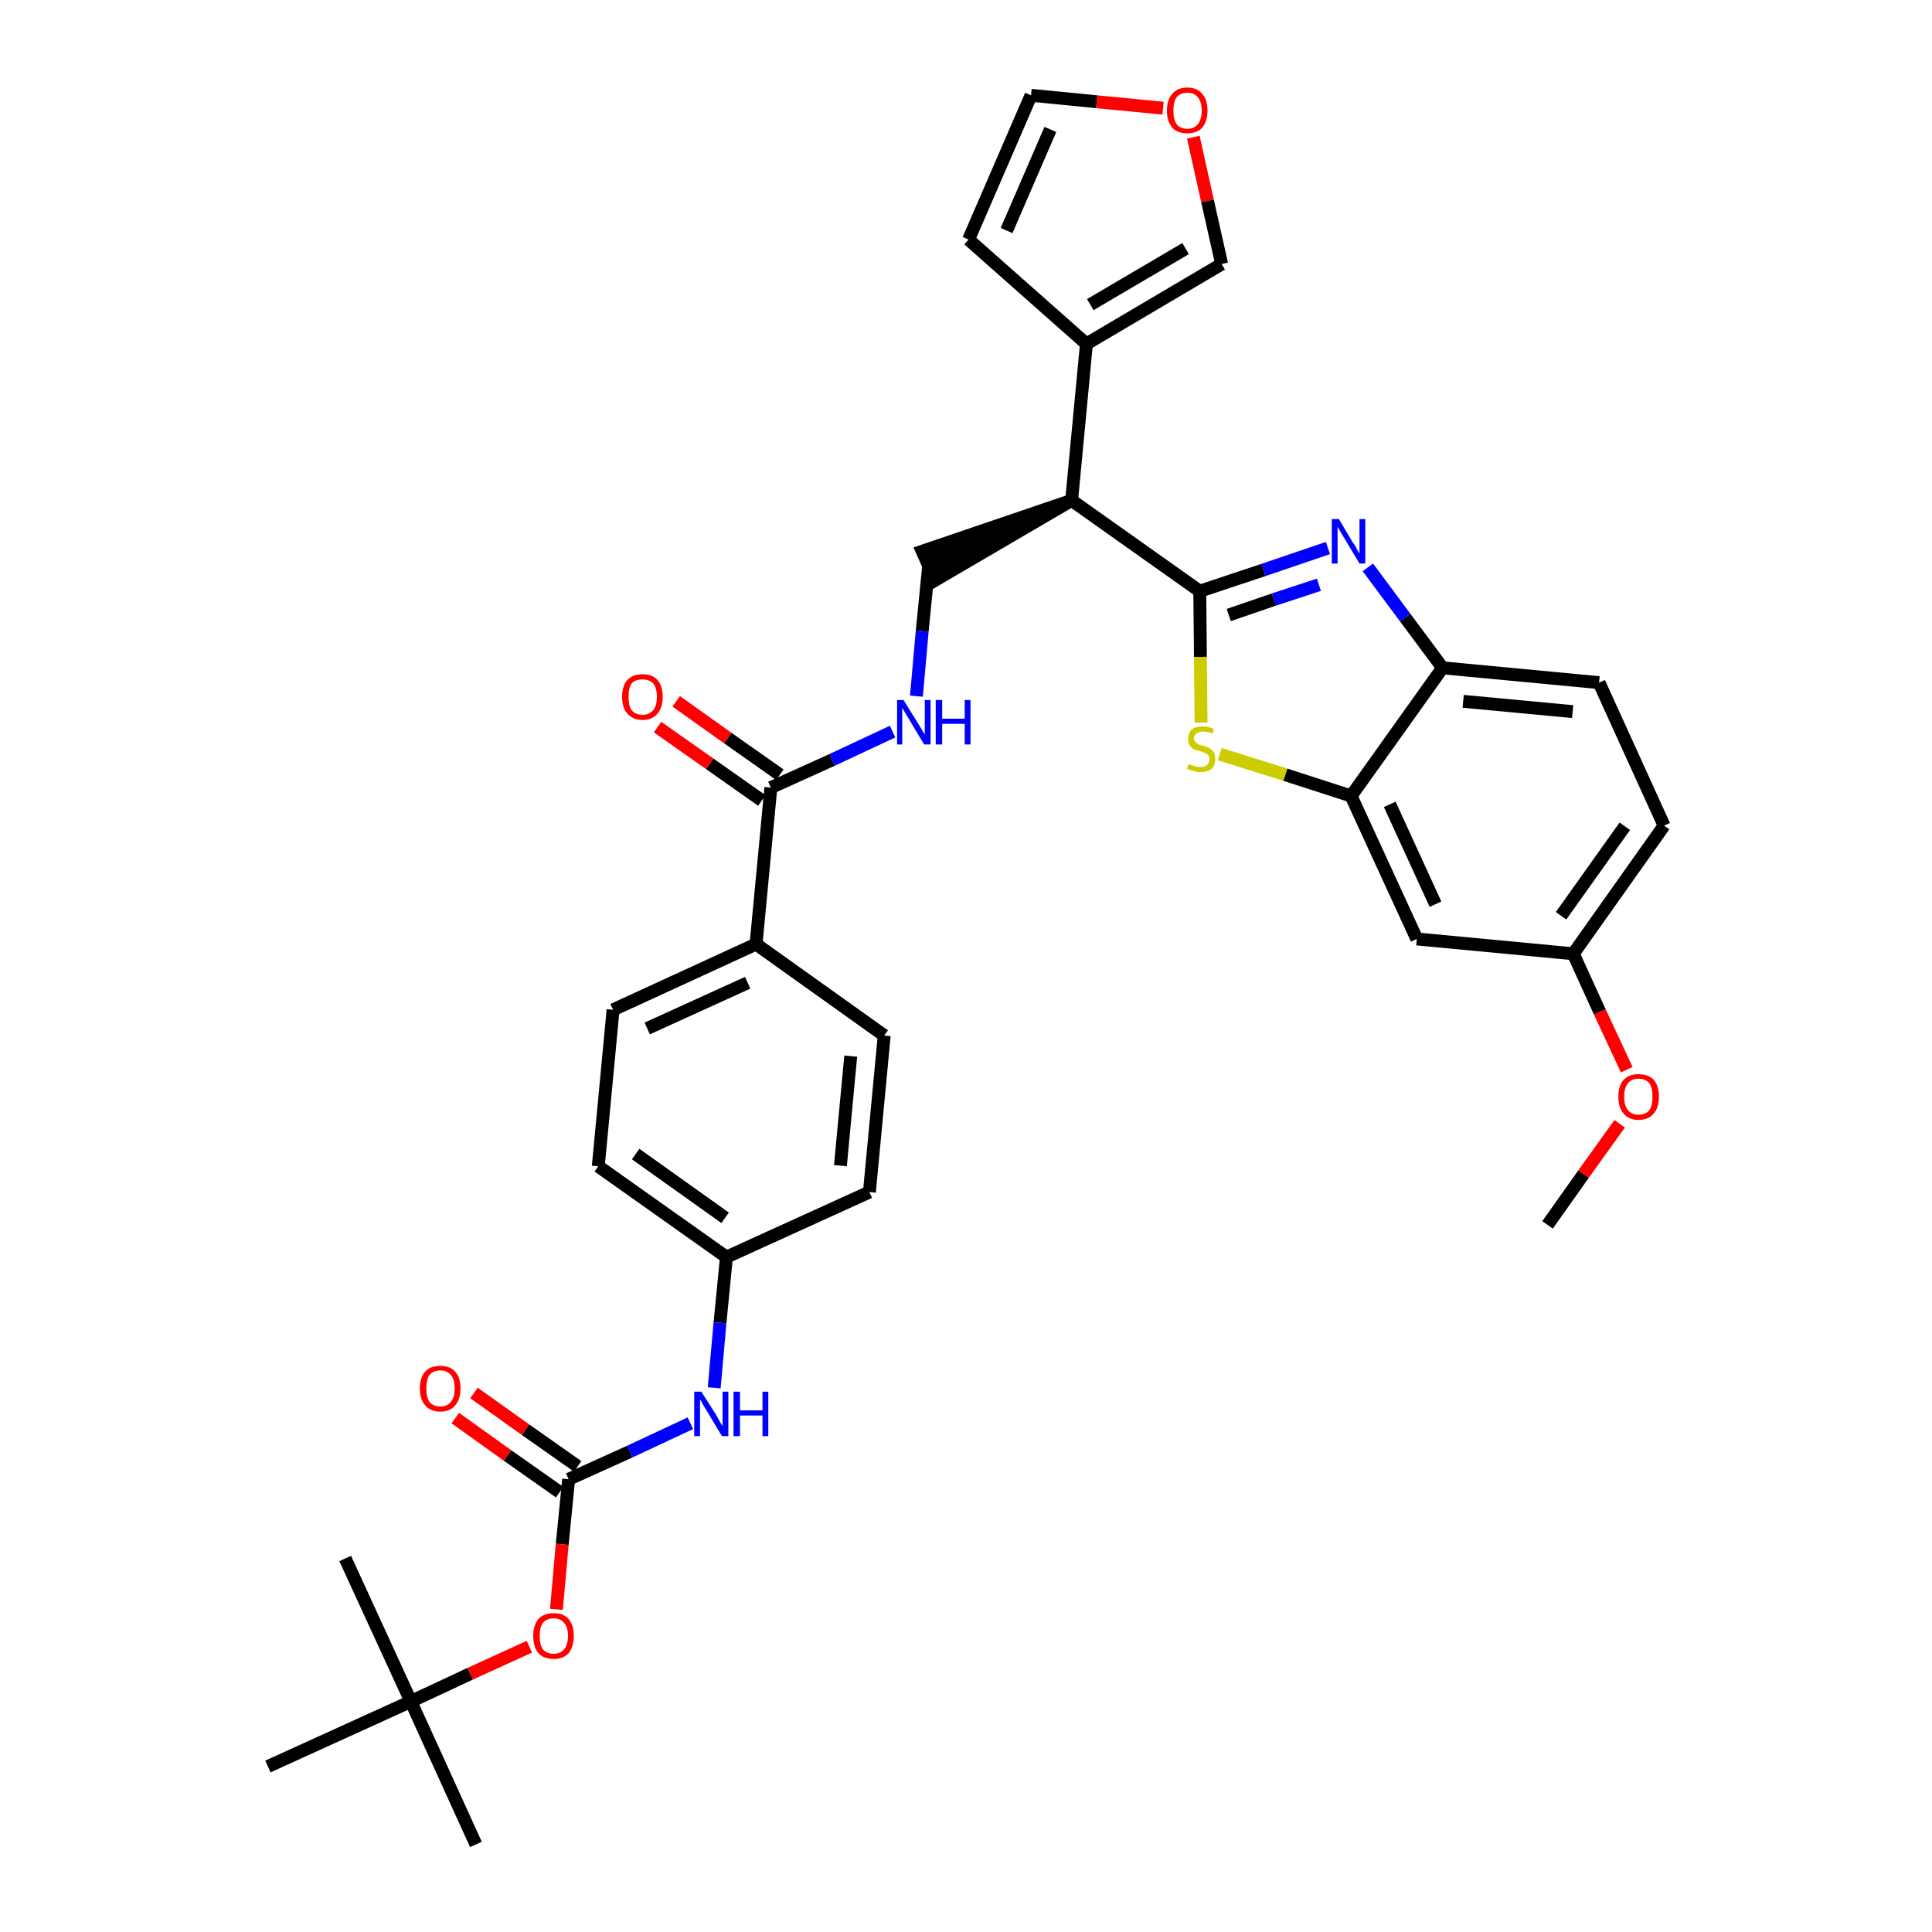 <?xml version='1.0' encoding='iso-8859-1'?>
<svg version='1.1' baseProfile='full'
              xmlns='http://www.w3.org/2000/svg'
                      xmlns:rdkit='http://www.rdkit.org/xml'
                      xmlns:xlink='http://www.w3.org/1999/xlink'
                  xml:space='preserve'
width='300px' height='300px' viewBox='0 0 300 300'>
<!-- END OF HEADER -->
<path class='bond-0 atom-0 atom-1' d='M 240.3,190.2 L 245.9,182.3' style='fill:none;fill-rule:evenodd;stroke:#000000;stroke-width:2.0px;stroke-linecap:butt;stroke-linejoin:miter;stroke-opacity:1' />
<path class='bond-0 atom-0 atom-1' d='M 245.9,182.3 L 251.5,174.5' style='fill:none;fill-rule:evenodd;stroke:#FF0000;stroke-width:2.0px;stroke-linecap:butt;stroke-linejoin:miter;stroke-opacity:1' />
<path class='bond-1 atom-1 atom-2' d='M 252.6,166.1 L 248.4,157.1' style='fill:none;fill-rule:evenodd;stroke:#FF0000;stroke-width:2.0px;stroke-linecap:butt;stroke-linejoin:miter;stroke-opacity:1' />
<path class='bond-1 atom-1 atom-2' d='M 248.4,157.1 L 244.3,148.1' style='fill:none;fill-rule:evenodd;stroke:#000000;stroke-width:2.0px;stroke-linecap:butt;stroke-linejoin:miter;stroke-opacity:1' />
<path class='bond-2 atom-2 atom-3' d='M 244.3,148.1 L 258.4,128.2' style='fill:none;fill-rule:evenodd;stroke:#000000;stroke-width:2.0px;stroke-linecap:butt;stroke-linejoin:miter;stroke-opacity:1' />
<path class='bond-2 atom-2 atom-3' d='M 242.4,142.2 L 252.3,128.3' style='fill:none;fill-rule:evenodd;stroke:#000000;stroke-width:2.0px;stroke-linecap:butt;stroke-linejoin:miter;stroke-opacity:1' />
<path class='bond-34 atom-34 atom-2' d='M 220.0,145.8 L 244.3,148.1' style='fill:none;fill-rule:evenodd;stroke:#000000;stroke-width:2.0px;stroke-linecap:butt;stroke-linejoin:miter;stroke-opacity:1' />
<path class='bond-3 atom-3 atom-4' d='M 258.4,128.2 L 248.3,106.0' style='fill:none;fill-rule:evenodd;stroke:#000000;stroke-width:2.0px;stroke-linecap:butt;stroke-linejoin:miter;stroke-opacity:1' />
<path class='bond-4 atom-4 atom-5' d='M 248.3,106.0 L 224.0,103.7' style='fill:none;fill-rule:evenodd;stroke:#000000;stroke-width:2.0px;stroke-linecap:butt;stroke-linejoin:miter;stroke-opacity:1' />
<path class='bond-4 atom-4 atom-5' d='M 244.2,110.5 L 227.2,108.9' style='fill:none;fill-rule:evenodd;stroke:#000000;stroke-width:2.0px;stroke-linecap:butt;stroke-linejoin:miter;stroke-opacity:1' />
<path class='bond-5 atom-5 atom-6' d='M 224.0,103.7 L 218.2,95.9' style='fill:none;fill-rule:evenodd;stroke:#000000;stroke-width:2.0px;stroke-linecap:butt;stroke-linejoin:miter;stroke-opacity:1' />
<path class='bond-5 atom-5 atom-6' d='M 218.2,95.9 L 212.4,88.1' style='fill:none;fill-rule:evenodd;stroke:#0000FF;stroke-width:2.0px;stroke-linecap:butt;stroke-linejoin:miter;stroke-opacity:1' />
<path class='bond-35 atom-33 atom-5' d='M 209.8,123.6 L 224.0,103.7' style='fill:none;fill-rule:evenodd;stroke:#000000;stroke-width:2.0px;stroke-linecap:butt;stroke-linejoin:miter;stroke-opacity:1' />
<path class='bond-6 atom-6 atom-7' d='M 206.2,85.1 L 196.2,88.5' style='fill:none;fill-rule:evenodd;stroke:#0000FF;stroke-width:2.0px;stroke-linecap:butt;stroke-linejoin:miter;stroke-opacity:1' />
<path class='bond-6 atom-6 atom-7' d='M 196.2,88.5 L 186.3,91.8' style='fill:none;fill-rule:evenodd;stroke:#000000;stroke-width:2.0px;stroke-linecap:butt;stroke-linejoin:miter;stroke-opacity:1' />
<path class='bond-6 atom-6 atom-7' d='M 204.8,90.8 L 197.8,93.1' style='fill:none;fill-rule:evenodd;stroke:#0000FF;stroke-width:2.0px;stroke-linecap:butt;stroke-linejoin:miter;stroke-opacity:1' />
<path class='bond-6 atom-6 atom-7' d='M 197.8,93.1 L 190.8,95.5' style='fill:none;fill-rule:evenodd;stroke:#000000;stroke-width:2.0px;stroke-linecap:butt;stroke-linejoin:miter;stroke-opacity:1' />
<path class='bond-7 atom-7 atom-8' d='M 186.3,91.8 L 166.4,77.7' style='fill:none;fill-rule:evenodd;stroke:#000000;stroke-width:2.0px;stroke-linecap:butt;stroke-linejoin:miter;stroke-opacity:1' />
<path class='bond-31 atom-7 atom-32' d='M 186.3,91.8 L 186.4,102.0' style='fill:none;fill-rule:evenodd;stroke:#000000;stroke-width:2.0px;stroke-linecap:butt;stroke-linejoin:miter;stroke-opacity:1' />
<path class='bond-31 atom-7 atom-32' d='M 186.4,102.0 L 186.5,112.2' style='fill:none;fill-rule:evenodd;stroke:#CCCC00;stroke-width:2.0px;stroke-linecap:butt;stroke-linejoin:miter;stroke-opacity:1' />
<path class='bond-8 atom-8 atom-9' d='M 166.4,77.7 L 143.2,85.6 L 145.2,90.1 Z' style='fill:#000000;fill-rule:evenodd;fill-opacity:1;stroke:#000000;stroke-width:2.0px;stroke-linecap:butt;stroke-linejoin:miter;stroke-opacity:1;' />
<path class='bond-26 atom-8 atom-27' d='M 166.4,77.7 L 168.7,53.4' style='fill:none;fill-rule:evenodd;stroke:#000000;stroke-width:2.0px;stroke-linecap:butt;stroke-linejoin:miter;stroke-opacity:1' />
<path class='bond-9 atom-9 atom-10' d='M 144.2,87.9 L 143.2,98.0' style='fill:none;fill-rule:evenodd;stroke:#000000;stroke-width:2.0px;stroke-linecap:butt;stroke-linejoin:miter;stroke-opacity:1' />
<path class='bond-9 atom-9 atom-10' d='M 143.2,98.0 L 142.3,108.1' style='fill:none;fill-rule:evenodd;stroke:#0000FF;stroke-width:2.0px;stroke-linecap:butt;stroke-linejoin:miter;stroke-opacity:1' />
<path class='bond-10 atom-10 atom-11' d='M 138.6,113.6 L 129.2,118.0' style='fill:none;fill-rule:evenodd;stroke:#0000FF;stroke-width:2.0px;stroke-linecap:butt;stroke-linejoin:miter;stroke-opacity:1' />
<path class='bond-10 atom-10 atom-11' d='M 129.2,118.0 L 119.7,122.3' style='fill:none;fill-rule:evenodd;stroke:#000000;stroke-width:2.0px;stroke-linecap:butt;stroke-linejoin:miter;stroke-opacity:1' />
<path class='bond-11 atom-11 atom-12' d='M 121.1,120.3 L 113.0,114.6' style='fill:none;fill-rule:evenodd;stroke:#000000;stroke-width:2.0px;stroke-linecap:butt;stroke-linejoin:miter;stroke-opacity:1' />
<path class='bond-11 atom-11 atom-12' d='M 113.0,114.6 L 105.0,108.9' style='fill:none;fill-rule:evenodd;stroke:#FF0000;stroke-width:2.0px;stroke-linecap:butt;stroke-linejoin:miter;stroke-opacity:1' />
<path class='bond-11 atom-11 atom-12' d='M 118.3,124.3 L 110.2,118.6' style='fill:none;fill-rule:evenodd;stroke:#000000;stroke-width:2.0px;stroke-linecap:butt;stroke-linejoin:miter;stroke-opacity:1' />
<path class='bond-11 atom-11 atom-12' d='M 110.2,118.6 L 102.1,112.9' style='fill:none;fill-rule:evenodd;stroke:#FF0000;stroke-width:2.0px;stroke-linecap:butt;stroke-linejoin:miter;stroke-opacity:1' />
<path class='bond-12 atom-11 atom-13' d='M 119.7,122.3 L 117.4,146.6' style='fill:none;fill-rule:evenodd;stroke:#000000;stroke-width:2.0px;stroke-linecap:butt;stroke-linejoin:miter;stroke-opacity:1' />
<path class='bond-13 atom-13 atom-14' d='M 117.4,146.6 L 95.2,156.8' style='fill:none;fill-rule:evenodd;stroke:#000000;stroke-width:2.0px;stroke-linecap:butt;stroke-linejoin:miter;stroke-opacity:1' />
<path class='bond-13 atom-13 atom-14' d='M 116.1,152.6 L 100.5,159.7' style='fill:none;fill-rule:evenodd;stroke:#000000;stroke-width:2.0px;stroke-linecap:butt;stroke-linejoin:miter;stroke-opacity:1' />
<path class='bond-36 atom-26 atom-13' d='M 137.3,160.8 L 117.4,146.6' style='fill:none;fill-rule:evenodd;stroke:#000000;stroke-width:2.0px;stroke-linecap:butt;stroke-linejoin:miter;stroke-opacity:1' />
<path class='bond-14 atom-14 atom-15' d='M 95.2,156.8 L 92.9,181.1' style='fill:none;fill-rule:evenodd;stroke:#000000;stroke-width:2.0px;stroke-linecap:butt;stroke-linejoin:miter;stroke-opacity:1' />
<path class='bond-15 atom-15 atom-16' d='M 92.9,181.1 L 112.8,195.2' style='fill:none;fill-rule:evenodd;stroke:#000000;stroke-width:2.0px;stroke-linecap:butt;stroke-linejoin:miter;stroke-opacity:1' />
<path class='bond-15 atom-15 atom-16' d='M 98.7,179.2 L 112.6,189.1' style='fill:none;fill-rule:evenodd;stroke:#000000;stroke-width:2.0px;stroke-linecap:butt;stroke-linejoin:miter;stroke-opacity:1' />
<path class='bond-16 atom-16 atom-17' d='M 112.8,195.2 L 111.8,205.4' style='fill:none;fill-rule:evenodd;stroke:#000000;stroke-width:2.0px;stroke-linecap:butt;stroke-linejoin:miter;stroke-opacity:1' />
<path class='bond-16 atom-16 atom-17' d='M 111.8,205.4 L 110.9,215.5' style='fill:none;fill-rule:evenodd;stroke:#0000FF;stroke-width:2.0px;stroke-linecap:butt;stroke-linejoin:miter;stroke-opacity:1' />
<path class='bond-24 atom-16 atom-25' d='M 112.8,195.2 L 135.0,185.1' style='fill:none;fill-rule:evenodd;stroke:#000000;stroke-width:2.0px;stroke-linecap:butt;stroke-linejoin:miter;stroke-opacity:1' />
<path class='bond-17 atom-17 atom-18' d='M 107.2,221.0 L 97.8,225.4' style='fill:none;fill-rule:evenodd;stroke:#0000FF;stroke-width:2.0px;stroke-linecap:butt;stroke-linejoin:miter;stroke-opacity:1' />
<path class='bond-17 atom-17 atom-18' d='M 97.8,225.4 L 88.3,229.7' style='fill:none;fill-rule:evenodd;stroke:#000000;stroke-width:2.0px;stroke-linecap:butt;stroke-linejoin:miter;stroke-opacity:1' />
<path class='bond-18 atom-18 atom-19' d='M 89.7,227.7 L 81.6,222.0' style='fill:none;fill-rule:evenodd;stroke:#000000;stroke-width:2.0px;stroke-linecap:butt;stroke-linejoin:miter;stroke-opacity:1' />
<path class='bond-18 atom-18 atom-19' d='M 81.6,222.0 L 73.6,216.3' style='fill:none;fill-rule:evenodd;stroke:#FF0000;stroke-width:2.0px;stroke-linecap:butt;stroke-linejoin:miter;stroke-opacity:1' />
<path class='bond-18 atom-18 atom-19' d='M 86.9,231.7 L 78.8,226.0' style='fill:none;fill-rule:evenodd;stroke:#000000;stroke-width:2.0px;stroke-linecap:butt;stroke-linejoin:miter;stroke-opacity:1' />
<path class='bond-18 atom-18 atom-19' d='M 78.8,226.0 L 70.7,220.2' style='fill:none;fill-rule:evenodd;stroke:#FF0000;stroke-width:2.0px;stroke-linecap:butt;stroke-linejoin:miter;stroke-opacity:1' />
<path class='bond-19 atom-18 atom-20' d='M 88.3,229.7 L 87.3,239.8' style='fill:none;fill-rule:evenodd;stroke:#000000;stroke-width:2.0px;stroke-linecap:butt;stroke-linejoin:miter;stroke-opacity:1' />
<path class='bond-19 atom-18 atom-20' d='M 87.3,239.8 L 86.4,249.9' style='fill:none;fill-rule:evenodd;stroke:#FF0000;stroke-width:2.0px;stroke-linecap:butt;stroke-linejoin:miter;stroke-opacity:1' />
<path class='bond-20 atom-20 atom-21' d='M 82.2,255.7 L 73.0,259.9' style='fill:none;fill-rule:evenodd;stroke:#FF0000;stroke-width:2.0px;stroke-linecap:butt;stroke-linejoin:miter;stroke-opacity:1' />
<path class='bond-20 atom-20 atom-21' d='M 73.0,259.9 L 63.8,264.2' style='fill:none;fill-rule:evenodd;stroke:#000000;stroke-width:2.0px;stroke-linecap:butt;stroke-linejoin:miter;stroke-opacity:1' />
<path class='bond-21 atom-21 atom-22' d='M 63.8,264.2 L 73.9,286.4' style='fill:none;fill-rule:evenodd;stroke:#000000;stroke-width:2.0px;stroke-linecap:butt;stroke-linejoin:miter;stroke-opacity:1' />
<path class='bond-22 atom-21 atom-23' d='M 63.8,264.2 L 53.6,242.0' style='fill:none;fill-rule:evenodd;stroke:#000000;stroke-width:2.0px;stroke-linecap:butt;stroke-linejoin:miter;stroke-opacity:1' />
<path class='bond-23 atom-21 atom-24' d='M 63.8,264.2 L 41.6,274.3' style='fill:none;fill-rule:evenodd;stroke:#000000;stroke-width:2.0px;stroke-linecap:butt;stroke-linejoin:miter;stroke-opacity:1' />
<path class='bond-25 atom-25 atom-26' d='M 135.0,185.1 L 137.3,160.8' style='fill:none;fill-rule:evenodd;stroke:#000000;stroke-width:2.0px;stroke-linecap:butt;stroke-linejoin:miter;stroke-opacity:1' />
<path class='bond-25 atom-25 atom-26' d='M 130.5,181.0 L 132.1,164.0' style='fill:none;fill-rule:evenodd;stroke:#000000;stroke-width:2.0px;stroke-linecap:butt;stroke-linejoin:miter;stroke-opacity:1' />
<path class='bond-27 atom-27 atom-28' d='M 168.7,53.4 L 150.4,37.2' style='fill:none;fill-rule:evenodd;stroke:#000000;stroke-width:2.0px;stroke-linecap:butt;stroke-linejoin:miter;stroke-opacity:1' />
<path class='bond-37 atom-31 atom-27' d='M 189.7,41.0 L 168.7,53.4' style='fill:none;fill-rule:evenodd;stroke:#000000;stroke-width:2.0px;stroke-linecap:butt;stroke-linejoin:miter;stroke-opacity:1' />
<path class='bond-37 atom-31 atom-27' d='M 184.1,38.6 L 169.3,47.3' style='fill:none;fill-rule:evenodd;stroke:#000000;stroke-width:2.0px;stroke-linecap:butt;stroke-linejoin:miter;stroke-opacity:1' />
<path class='bond-28 atom-28 atom-29' d='M 150.4,37.2 L 160.1,14.8' style='fill:none;fill-rule:evenodd;stroke:#000000;stroke-width:2.0px;stroke-linecap:butt;stroke-linejoin:miter;stroke-opacity:1' />
<path class='bond-28 atom-28 atom-29' d='M 156.3,35.8 L 163.1,20.1' style='fill:none;fill-rule:evenodd;stroke:#000000;stroke-width:2.0px;stroke-linecap:butt;stroke-linejoin:miter;stroke-opacity:1' />
<path class='bond-29 atom-29 atom-30' d='M 160.1,14.8 L 170.3,15.8' style='fill:none;fill-rule:evenodd;stroke:#000000;stroke-width:2.0px;stroke-linecap:butt;stroke-linejoin:miter;stroke-opacity:1' />
<path class='bond-29 atom-29 atom-30' d='M 170.3,15.8 L 180.6,16.8' style='fill:none;fill-rule:evenodd;stroke:#FF0000;stroke-width:2.0px;stroke-linecap:butt;stroke-linejoin:miter;stroke-opacity:1' />
<path class='bond-30 atom-30 atom-31' d='M 185.3,21.3 L 187.5,31.2' style='fill:none;fill-rule:evenodd;stroke:#FF0000;stroke-width:2.0px;stroke-linecap:butt;stroke-linejoin:miter;stroke-opacity:1' />
<path class='bond-30 atom-30 atom-31' d='M 187.5,31.2 L 189.7,41.0' style='fill:none;fill-rule:evenodd;stroke:#000000;stroke-width:2.0px;stroke-linecap:butt;stroke-linejoin:miter;stroke-opacity:1' />
<path class='bond-32 atom-32 atom-33' d='M 189.4,117.1 L 199.6,120.3' style='fill:none;fill-rule:evenodd;stroke:#CCCC00;stroke-width:2.0px;stroke-linecap:butt;stroke-linejoin:miter;stroke-opacity:1' />
<path class='bond-32 atom-32 atom-33' d='M 199.6,120.3 L 209.8,123.6' style='fill:none;fill-rule:evenodd;stroke:#000000;stroke-width:2.0px;stroke-linecap:butt;stroke-linejoin:miter;stroke-opacity:1' />
<path class='bond-33 atom-33 atom-34' d='M 209.8,123.6 L 220.0,145.8' style='fill:none;fill-rule:evenodd;stroke:#000000;stroke-width:2.0px;stroke-linecap:butt;stroke-linejoin:miter;stroke-opacity:1' />
<path class='bond-33 atom-33 atom-34' d='M 215.8,124.9 L 222.9,140.4' style='fill:none;fill-rule:evenodd;stroke:#000000;stroke-width:2.0px;stroke-linecap:butt;stroke-linejoin:miter;stroke-opacity:1' />
<path  class='atom-1' d='M 251.3 170.3
Q 251.3 168.6, 252.1 167.7
Q 252.9 166.8, 254.4 166.8
Q 256.0 166.8, 256.8 167.7
Q 257.6 168.6, 257.6 170.3
Q 257.6 172.0, 256.8 172.9
Q 256.0 173.9, 254.4 173.9
Q 252.9 173.9, 252.1 172.9
Q 251.3 172.0, 251.3 170.3
M 254.4 173.1
Q 255.5 173.1, 256.1 172.4
Q 256.6 171.7, 256.6 170.3
Q 256.6 168.9, 256.1 168.2
Q 255.5 167.5, 254.4 167.5
Q 253.4 167.5, 252.8 168.2
Q 252.2 168.9, 252.2 170.3
Q 252.2 171.7, 252.8 172.4
Q 253.4 173.1, 254.4 173.1
' fill='#FF0000'/>
<path  class='atom-6' d='M 207.9 80.6
L 210.1 84.3
Q 210.4 84.6, 210.7 85.3
Q 211.1 85.9, 211.1 86.0
L 211.1 80.6
L 212.0 80.6
L 212.0 87.5
L 211.1 87.5
L 208.7 83.5
Q 208.4 83.0, 208.1 82.5
Q 207.8 82.0, 207.7 81.8
L 207.7 87.5
L 206.8 87.5
L 206.8 80.6
L 207.9 80.6
' fill='#0000FF'/>
<path  class='atom-10' d='M 140.3 108.7
L 142.6 112.4
Q 142.8 112.7, 143.2 113.4
Q 143.6 114.0, 143.6 114.1
L 143.6 108.7
L 144.5 108.7
L 144.5 115.6
L 143.5 115.6
L 141.1 111.6
Q 140.8 111.1, 140.5 110.6
Q 140.2 110.1, 140.1 109.9
L 140.1 115.6
L 139.3 115.6
L 139.3 108.7
L 140.3 108.7
' fill='#0000FF'/>
<path  class='atom-10' d='M 145.3 108.7
L 146.3 108.7
L 146.3 111.6
L 149.8 111.6
L 149.8 108.7
L 150.7 108.7
L 150.7 115.6
L 149.8 115.6
L 149.8 112.4
L 146.3 112.4
L 146.3 115.6
L 145.3 115.6
L 145.3 108.7
' fill='#0000FF'/>
<path  class='atom-12' d='M 96.6 108.2
Q 96.6 106.5, 97.4 105.6
Q 98.2 104.7, 99.8 104.7
Q 101.3 104.7, 102.1 105.6
Q 102.9 106.5, 102.9 108.2
Q 102.9 109.9, 102.1 110.8
Q 101.3 111.8, 99.8 111.8
Q 98.3 111.8, 97.4 110.8
Q 96.6 109.9, 96.6 108.2
M 99.8 111.0
Q 100.8 111.0, 101.4 110.3
Q 102.0 109.6, 102.0 108.2
Q 102.0 106.8, 101.4 106.1
Q 100.8 105.5, 99.8 105.5
Q 98.7 105.5, 98.1 106.1
Q 97.6 106.8, 97.6 108.2
Q 97.6 109.6, 98.1 110.3
Q 98.7 111.0, 99.8 111.0
' fill='#FF0000'/>
<path  class='atom-17' d='M 108.9 216.1
L 111.2 219.7
Q 111.4 220.1, 111.8 220.8
Q 112.2 221.4, 112.2 221.5
L 112.2 216.1
L 113.1 216.1
L 113.1 223.0
L 112.1 223.0
L 109.7 219.0
Q 109.4 218.5, 109.1 218.0
Q 108.8 217.4, 108.7 217.3
L 108.7 223.0
L 107.8 223.0
L 107.8 216.1
L 108.9 216.1
' fill='#0000FF'/>
<path  class='atom-17' d='M 113.9 216.1
L 114.9 216.1
L 114.9 219.0
L 118.4 219.0
L 118.4 216.1
L 119.3 216.1
L 119.3 223.0
L 118.4 223.0
L 118.4 219.8
L 114.9 219.8
L 114.9 223.0
L 113.9 223.0
L 113.9 216.1
' fill='#0000FF'/>
<path  class='atom-19' d='M 65.2 215.6
Q 65.2 213.9, 66.0 213.0
Q 66.8 212.1, 68.4 212.1
Q 69.9 212.1, 70.7 213.0
Q 71.5 213.9, 71.5 215.6
Q 71.5 217.3, 70.7 218.2
Q 69.9 219.2, 68.4 219.2
Q 66.8 219.2, 66.0 218.2
Q 65.2 217.3, 65.2 215.6
M 68.4 218.4
Q 69.4 218.4, 70.0 217.7
Q 70.6 217.0, 70.6 215.6
Q 70.6 214.2, 70.0 213.5
Q 69.4 212.8, 68.4 212.8
Q 67.3 212.8, 66.7 213.5
Q 66.2 214.2, 66.2 215.6
Q 66.2 217.0, 66.7 217.7
Q 67.3 218.4, 68.4 218.4
' fill='#FF0000'/>
<path  class='atom-20' d='M 82.8 254.0
Q 82.8 252.4, 83.6 251.4
Q 84.4 250.5, 86.0 250.5
Q 87.5 250.5, 88.3 251.4
Q 89.1 252.4, 89.1 254.0
Q 89.1 255.7, 88.3 256.7
Q 87.5 257.6, 86.0 257.6
Q 84.4 257.6, 83.6 256.7
Q 82.8 255.7, 82.8 254.0
M 86.0 256.8
Q 87.0 256.8, 87.6 256.1
Q 88.2 255.4, 88.2 254.0
Q 88.2 252.7, 87.6 252.0
Q 87.0 251.3, 86.0 251.3
Q 84.9 251.3, 84.3 252.0
Q 83.8 252.7, 83.8 254.0
Q 83.8 255.4, 84.3 256.1
Q 84.9 256.8, 86.0 256.8
' fill='#FF0000'/>
<path  class='atom-30' d='M 181.2 17.2
Q 181.2 15.5, 182.0 14.6
Q 182.8 13.6, 184.4 13.6
Q 185.9 13.6, 186.7 14.6
Q 187.5 15.5, 187.5 17.2
Q 187.5 18.8, 186.7 19.8
Q 185.9 20.7, 184.4 20.7
Q 182.8 20.7, 182.0 19.8
Q 181.2 18.8, 181.2 17.2
M 184.4 20.0
Q 185.4 20.0, 186.0 19.3
Q 186.6 18.5, 186.6 17.2
Q 186.6 15.8, 186.0 15.1
Q 185.4 14.4, 184.4 14.4
Q 183.3 14.4, 182.7 15.1
Q 182.2 15.8, 182.2 17.2
Q 182.2 18.5, 182.7 19.3
Q 183.3 20.0, 184.4 20.0
' fill='#FF0000'/>
<path  class='atom-32' d='M 184.6 118.6
Q 184.6 118.7, 185.0 118.8
Q 185.3 118.9, 185.6 119.0
Q 186.0 119.1, 186.4 119.1
Q 187.0 119.1, 187.4 118.8
Q 187.8 118.5, 187.8 117.9
Q 187.8 117.5, 187.6 117.3
Q 187.4 117.0, 187.1 116.9
Q 186.8 116.8, 186.3 116.6
Q 185.7 116.5, 185.3 116.3
Q 185.0 116.1, 184.7 115.7
Q 184.5 115.4, 184.5 114.7
Q 184.5 113.9, 185.0 113.3
Q 185.6 112.8, 186.8 112.8
Q 187.6 112.8, 188.5 113.2
L 188.3 113.9
Q 187.5 113.6, 186.8 113.6
Q 186.2 113.6, 185.8 113.9
Q 185.4 114.1, 185.4 114.6
Q 185.4 115.0, 185.6 115.2
Q 185.8 115.4, 186.1 115.6
Q 186.4 115.7, 186.8 115.8
Q 187.5 116.0, 187.8 116.2
Q 188.2 116.4, 188.5 116.8
Q 188.7 117.2, 188.7 117.9
Q 188.7 118.9, 188.1 119.4
Q 187.5 119.9, 186.4 119.9
Q 185.8 119.9, 185.3 119.7
Q 184.9 119.6, 184.3 119.4
L 184.6 118.6
' fill='#CCCC00'/>
</svg>
